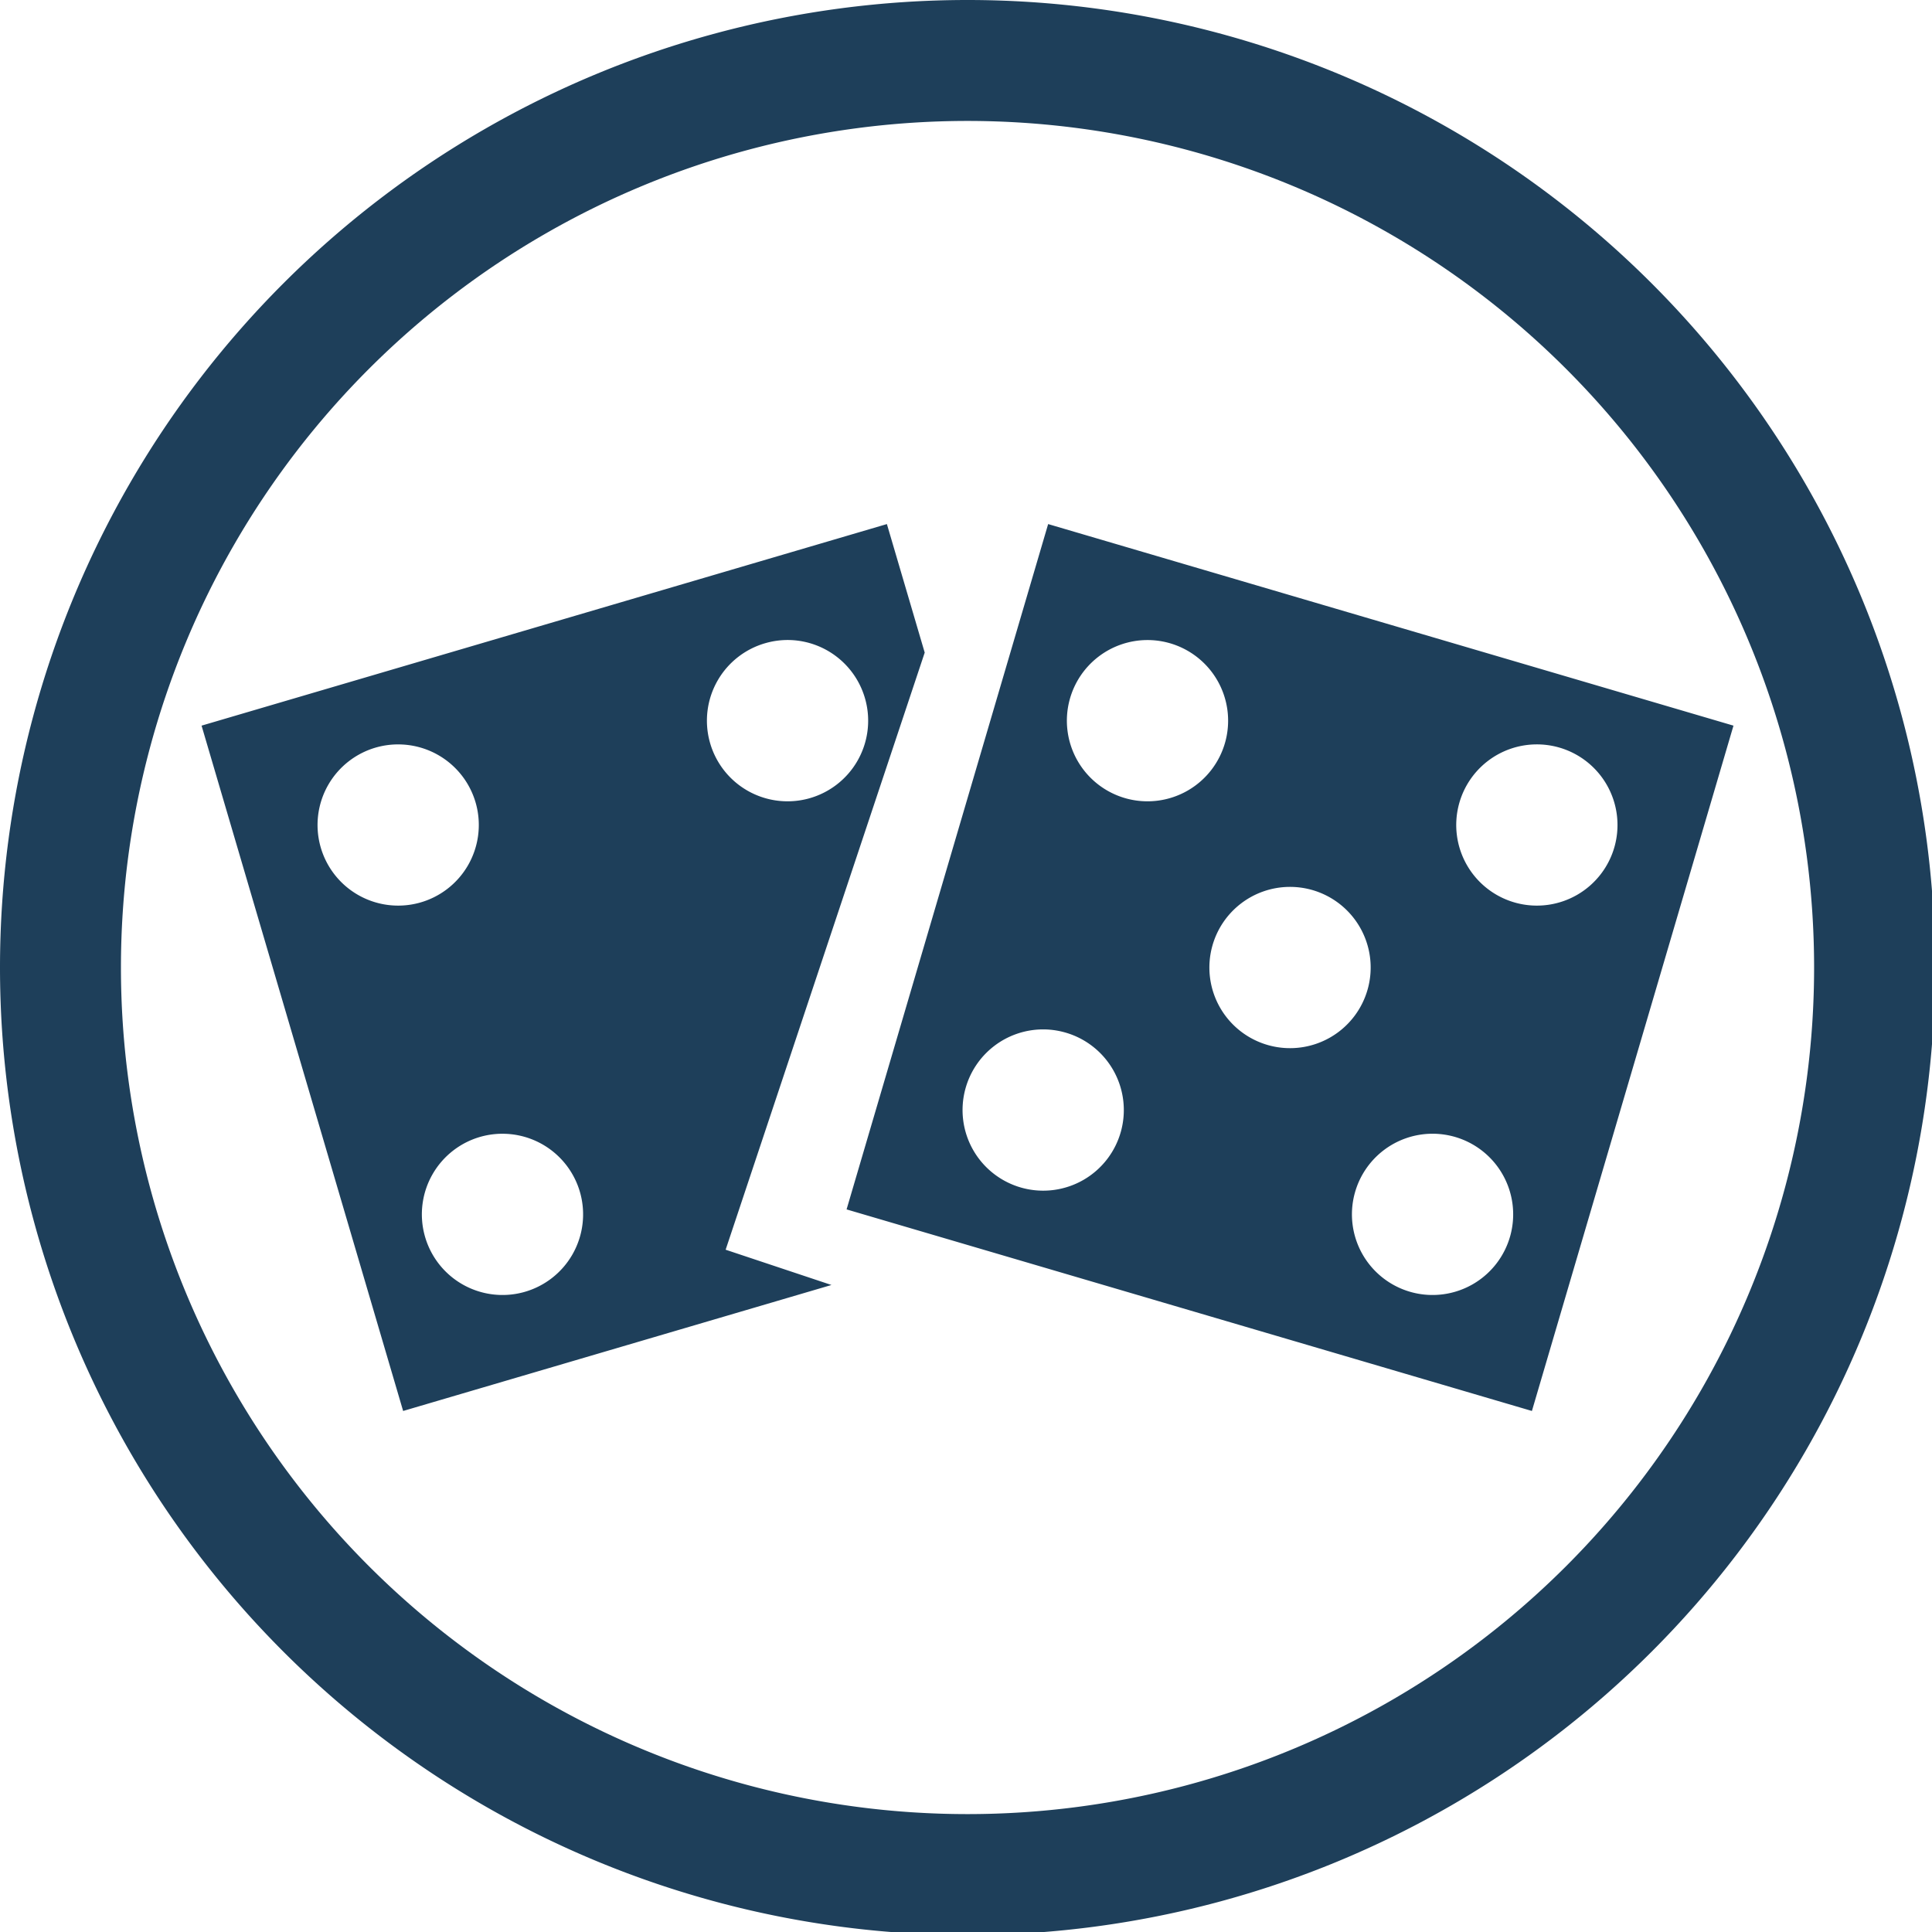 <?xml version="1.0" encoding="UTF-8" standalone="no"?>
<svg
   xmlns:dc="http://purl.org/dc/elements/1.1/"
   xmlns:cc="http://creativecommons.org/ns#"
   xmlns:rdf="http://www.w3.org/1999/02/22-rdf-syntax-ns#"
   xmlns:svg="http://www.w3.org/2000/svg"
   xmlns="http://www.w3.org/2000/svg"
   xmlns:sodipodi="http://sodipodi.sourceforge.net/DTD/sodipodi-0.dtd"
   xmlns:inkscape="http://www.inkscape.org/namespaces/inkscape"
   width="48"
   height="48"
   viewBox="0 0 12.7 12.7"
   version="1.1"
   id="svg4"
   sodipodi:docname="package_games_board.svg"
   inkscape:version="0.92.5 (2060ec1f9f, 2020-04-08)">
  <defs
     id="defs8">
  <style
     id="current-color-scheme"
     type="text/css">
      .ColorScheme-Highlight {
        color:#1e3f5a;
      }
  </style>
  </defs>
  <path
     class="ColorScheme-Highlight"
     style="fill:currentColor"
     d="M 24 0 A 24 24 0 0 0 0 24 A 24 24 0 0 0 24 48 A 24 24 0 0 0 48 24 A 24 24 0 0 0 24 0 z M 24 3 A 21 21 0 0 1 45 24 A 21 21 0 0 1 24 45 A 21 21 0 0 1 3 24 A 21 21 0 0 1 24 3 z M 22 13 L 5 18 L 10 35 L 20.625 31.875 L 18 31 L 22.938 16.188 L 22 13 z M 26 13 L 21 30 L 38 35 L 43 18 L 26 13 z M 19.611 15.877 A 2 2 0 0 1 21.467 17.359 A 2 2 0 0 1 20.053 19.809 A 2 2 0 0 1 17.604 18.395 A 2 2 0 0 1 19.018 15.945 A 2 2 0 0 1 19.611 15.877 z M 28.447 15.877 A 2 2 0 0 1 28.982 15.945 A 2 2 0 0 1 30.396 18.395 A 2 2 0 0 1 27.947 19.809 A 2 2 0 0 1 26.533 17.359 A 2 2 0 0 1 28.447 15.877 z M 38.105 18.465 A 2 2 0 0 1 38.641 18.533 A 2 2 0 0 1 40.055 20.982 A 2 2 0 0 1 37.605 22.396 A 2 2 0 0 1 36.191 19.947 A 2 2 0 0 1 38.105 18.465 z M 9.953 18.467 A 2 2 0 0 1 11.809 19.947 A 2 2 0 0 1 10.395 22.396 A 2 2 0 0 1 7.945 20.982 A 2 2 0 0 1 9.359 18.533 A 2 2 0 0 1 9.953 18.467 z M 31.982 22 A 2 2 0 0 1 32.518 22.068 A 2 2 0 0 1 33.932 24.518 A 2 2 0 0 1 31.482 25.932 A 2 2 0 0 1 30.068 23.482 A 2 2 0 0 1 31.982 22 z M 25.857 25.535 A 2 2 0 0 1 26.395 25.604 A 2 2 0 0 1 27.809 28.053 A 2 2 0 0 1 25.359 29.467 A 2 2 0 0 1 23.945 27.018 A 2 2 0 0 1 25.857 25.535 z M 35.518 28.123 A 2 2 0 0 1 36.053 28.191 A 2 2 0 0 1 37.467 30.641 A 2 2 0 0 1 35.018 32.055 A 2 2 0 0 1 33.604 29.605 A 2 2 0 0 1 35.518 28.123 z M 12.541 28.125 A 2 2 0 0 1 14.396 29.605 A 2 2 0 0 1 12.982 32.055 A 2 2 0 0 1 10.533 30.641 A 2 2 0 0 1 11.947 28.191 A 2 2 0 0 1 12.541 28.125 z "
     transform="scale(0.265)"
     id="path851" />
</svg>
